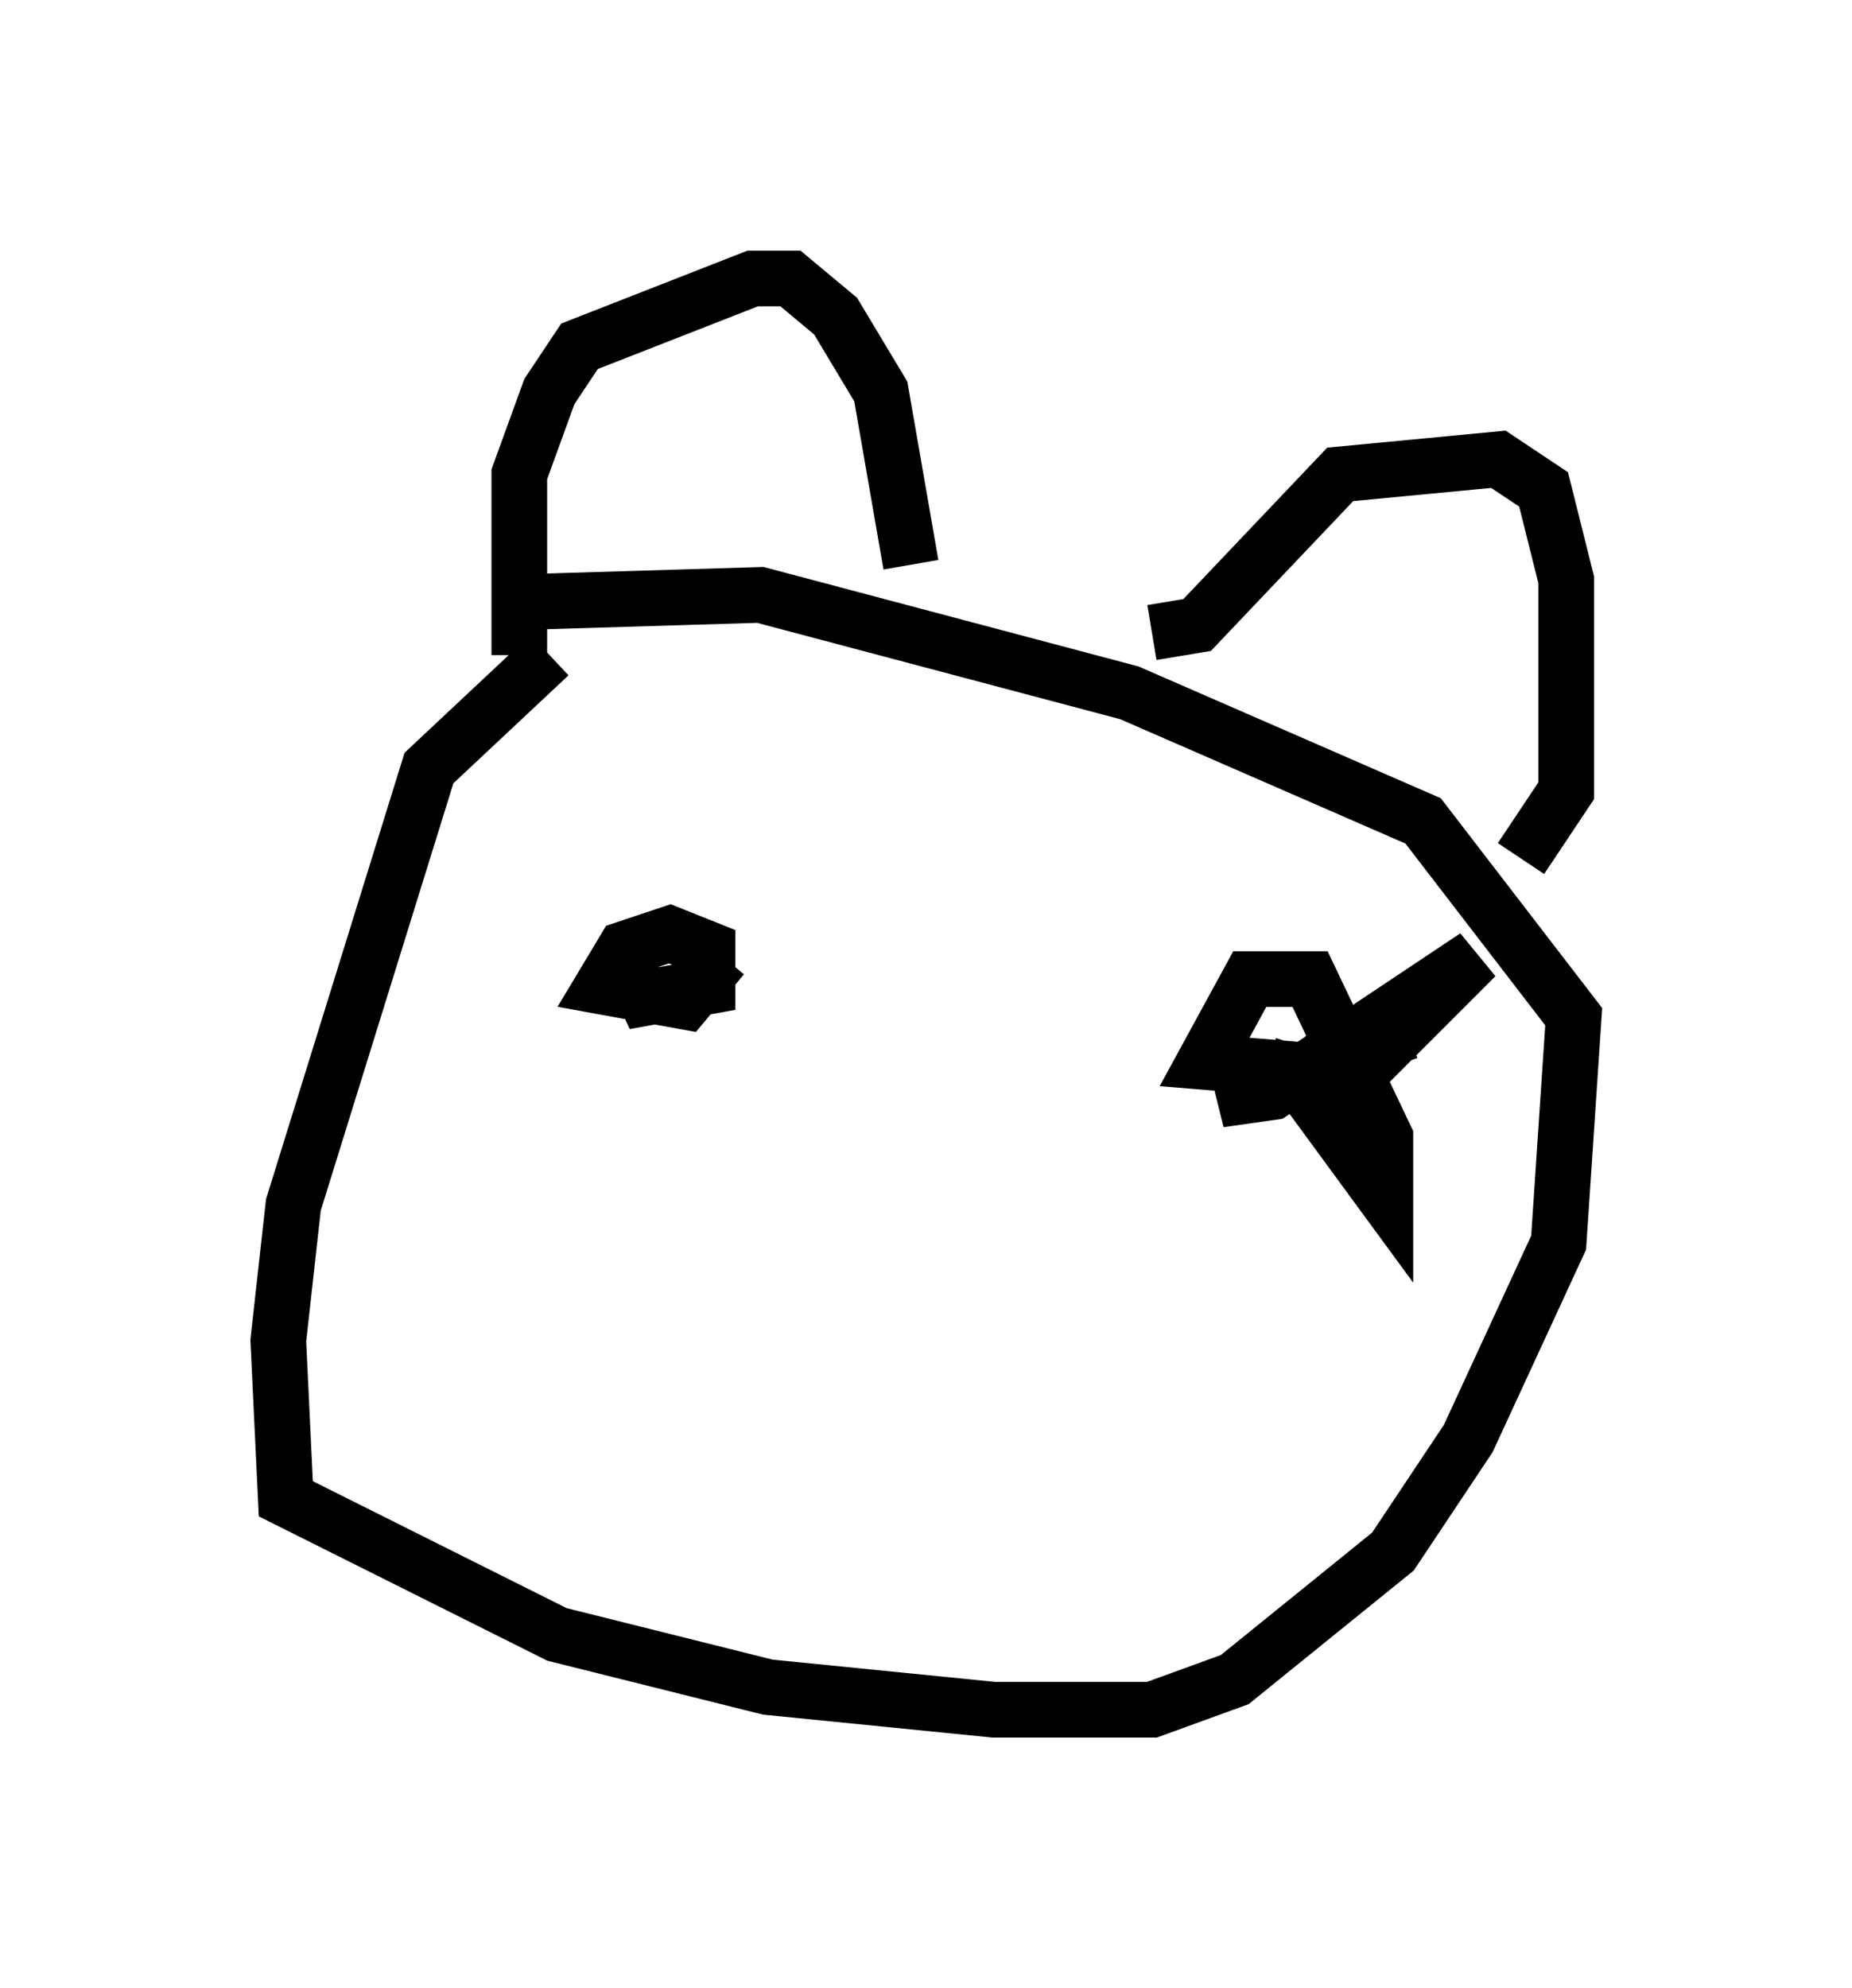 <?xml version="1.0" encoding="utf-8" ?>
<svg baseProfile="full" height="35.71" version="1.1" width="33.274" xmlns="http://www.w3.org/2000/svg" xmlns:ev="http://www.w3.org/2001/xml-events" xmlns:xlink="http://www.w3.org/1999/xlink"><defs /><rect fill="white" height="35.71" width="33.274" x="0" y="0" /><path d="M11.225, 11.495 m-1.353, 0.271 l-2.165, 2.03 -2.436, 7.848 l-0.271, 2.436 0.135, 2.842 l4.871, 2.436 3.789, 0.947 l4.059, 0.406 2.842, 0.0 l1.488, -0.541 2.842, -2.3 l1.353, -2.03 1.624, -3.518 l0.271, -4.059 -2.706, -3.518 l-5.277, -2.3 -6.631, -1.759 l-4.465, 0.135 m0.135, 0.947 l0.0, -3.248 0.541, -1.488 l0.541, -0.812 3.112, -1.218 l0.677, 0.0 0.812, 0.677 l0.812, 1.353 0.541, 3.112 m4.33, 1.218 l0.812, -0.135 2.571, -2.706 l2.842, -0.271 0.812, 0.541 l0.406, 1.624 0.0, 3.789 l-0.812, 1.218 m-15.426, 2.03 l-0.677, 0.541 1.488, -0.271 l0.0, -0.677 -0.677, -0.271 l-0.812, 0.271 -0.406, 0.677 l1.488, 0.271 0.677, -0.812 m12.314, 1.353 l-3.383, 1.218 0.947, -0.135 l3.654, -2.436 -1.759, 1.759 l-0.812, -0.135 -0.541, 0.677 l1.488, 2.03 0.0, -1.083 l-1.353, -2.842 -1.083, 0.0 l-0.812, 1.488 1.624, 0.135 l0.135, -0.406 " fill="none" stroke="black" stroke-width="1" /></svg>